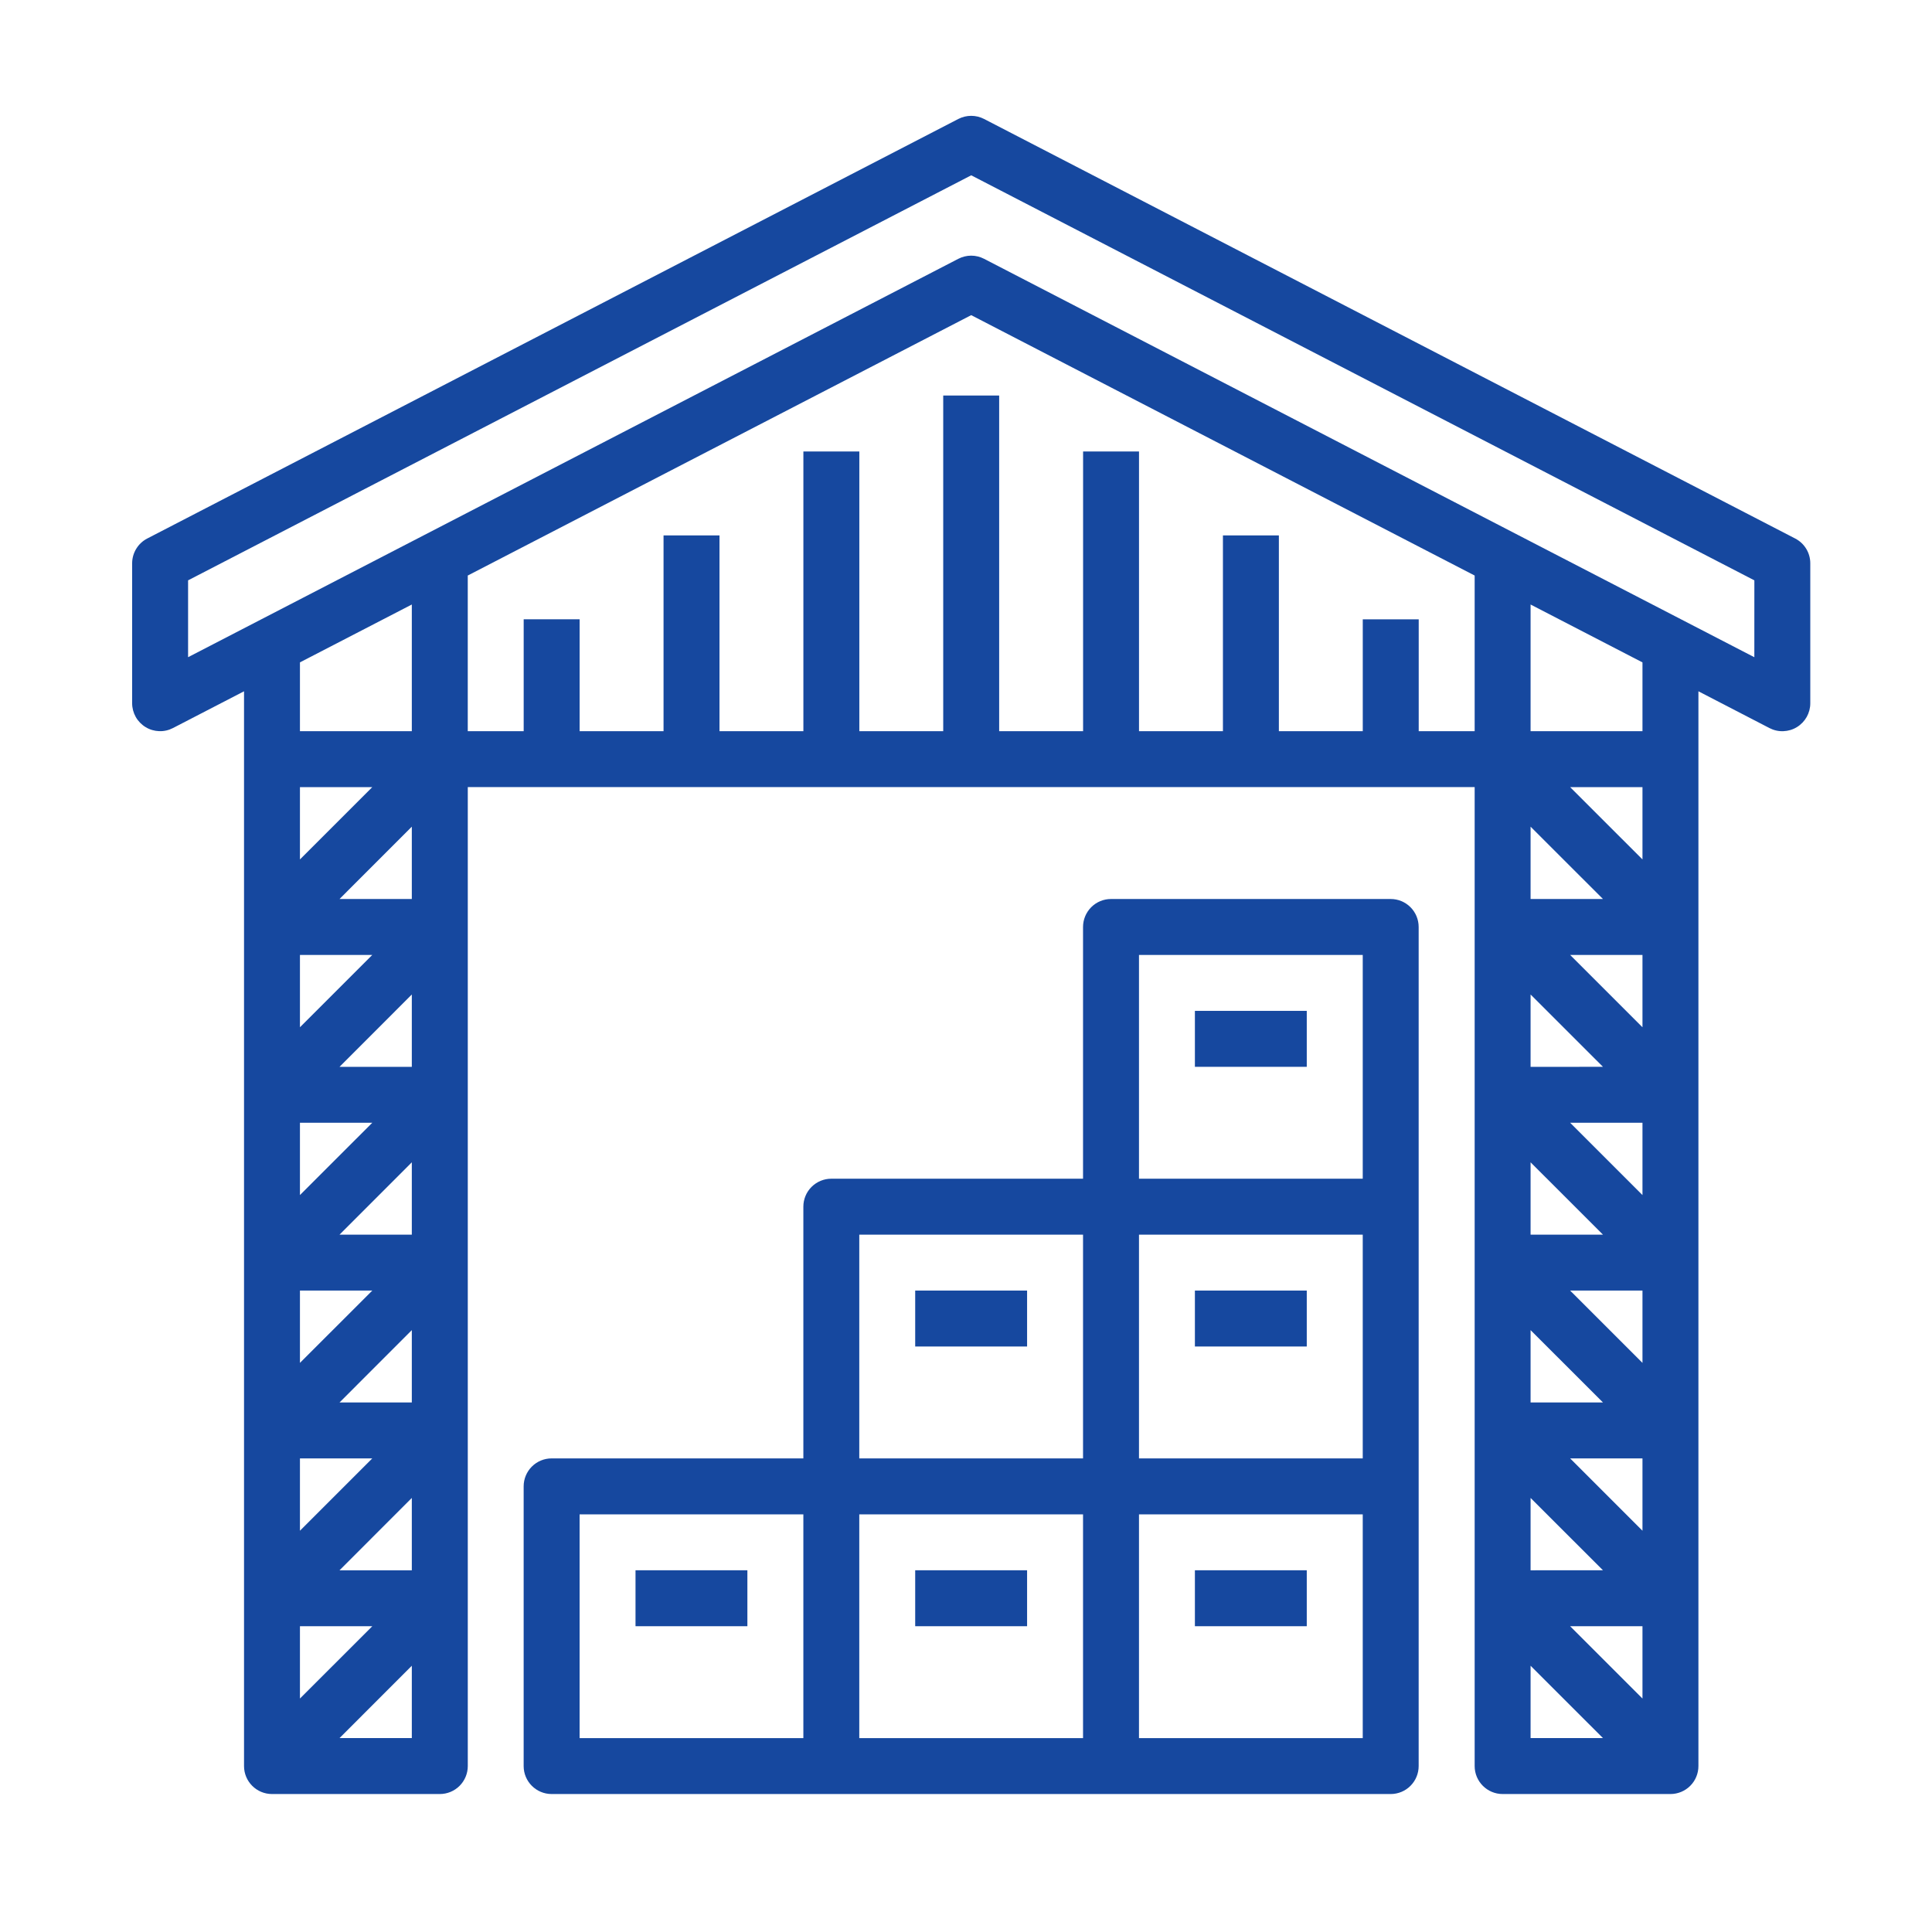<svg width="71" height="70" viewBox="0 0 71 70" fill="none" xmlns="http://www.w3.org/2000/svg">
<path d="M65.971 19.789L36.163 4.371C35.867 4.219 35.516 4.219 35.219 4.371L5.412 19.789C5.245 19.875 5.104 20.006 5.006 20.168C4.908 20.329 4.856 20.514 4.856 20.703V25.842C4.856 26.018 4.902 26.192 4.988 26.346C5.074 26.499 5.199 26.628 5.35 26.72C5.5 26.812 5.672 26.863 5.848 26.869C6.025 26.876 6.2 26.836 6.356 26.755L8.968 25.404V64.9C8.968 65.467 9.428 65.928 9.996 65.928H16.163C16.435 65.928 16.697 65.82 16.89 65.627C17.082 65.434 17.191 65.173 17.191 64.9V28.925H54.193V64.9C54.193 65.467 54.654 65.928 55.221 65.928H61.388C61.661 65.928 61.922 65.82 62.115 65.627C62.308 65.434 62.416 65.173 62.416 64.9V25.404L65.028 26.756C65.184 26.837 65.359 26.877 65.535 26.87C65.712 26.864 65.884 26.813 66.034 26.721C66.185 26.629 66.309 26.5 66.396 26.346C66.482 26.192 66.528 26.019 66.527 25.843V20.703C66.528 20.514 66.476 20.329 66.378 20.168C66.28 20.006 66.138 19.875 65.971 19.789ZM15.134 63.872H12.477L15.134 61.214V63.872ZM11.023 62.419V59.762H13.681L11.023 62.419ZM15.134 57.706H12.477L15.134 55.047V57.706ZM11.023 56.252V53.594H13.681L11.023 56.252ZM15.134 51.539H12.477L15.134 48.88V51.539ZM11.023 50.084V47.427H13.681L11.023 50.084ZM15.134 45.372H12.477L15.134 42.713V45.372ZM11.023 43.917V41.26H13.681L11.023 43.917ZM15.134 39.205H12.477L15.134 36.546V39.205ZM11.023 37.75V35.093H13.681L11.023 37.75ZM15.134 33.037H12.477L15.134 30.379V33.037ZM11.023 31.583V28.926H13.681L11.023 31.583ZM15.134 26.87H11.023V24.341L15.134 22.215V26.87ZM54.193 26.87H52.137V22.759H50.081V26.87H46.998V19.675H44.942V26.87H41.858V16.591H39.803V26.87H36.719V14.535H34.663V26.87H31.58V16.591H29.524V26.87H26.441V19.675H24.385V26.87H21.301V22.758H19.245V26.87H17.19V21.15L35.691 11.581L54.193 21.15V26.87ZM56.248 63.872V61.214L58.908 63.872H56.248ZM60.36 62.419L57.702 59.762H60.36V62.419ZM56.248 57.706V55.047L58.908 57.705L56.248 57.706ZM60.36 56.252L57.702 53.594H60.36V56.252ZM56.248 51.539V48.88L58.908 51.538L56.248 51.539ZM60.36 50.084L57.702 47.427H60.36V50.084ZM56.248 45.372V42.713L58.908 45.371L56.248 45.372ZM60.36 43.917L57.702 41.26H60.36V43.917ZM56.248 39.205V36.546L58.908 39.204L56.248 39.205ZM60.36 37.75L57.702 35.093H60.36V37.75ZM56.248 33.037V30.379L58.908 33.037L56.248 33.037ZM60.36 31.583L57.702 28.926H60.36V31.583ZM60.36 26.87H56.248V22.215L60.36 24.342V26.87ZM64.471 24.152L36.163 9.51C36.017 9.435 35.855 9.395 35.691 9.395C35.527 9.395 35.365 9.435 35.219 9.51L6.912 24.151V21.327L35.692 6.442L64.472 21.327L64.471 24.152Z" fill="#16489F"/>
<path d="M51.108 33.037H40.829C40.556 33.037 40.295 33.145 40.102 33.338C39.91 33.531 39.801 33.792 39.801 34.065V43.316H30.55C30.278 43.316 30.017 43.424 29.824 43.617C29.631 43.809 29.523 44.071 29.523 44.343V53.594H20.272C19.999 53.594 19.738 53.702 19.545 53.895C19.352 54.088 19.244 54.349 19.244 54.622V64.9C19.244 65.468 19.705 65.928 20.272 65.928H51.108C51.38 65.928 51.642 65.82 51.834 65.627C52.027 65.434 52.135 65.173 52.135 64.9V34.065C52.135 33.792 52.027 33.531 51.834 33.338C51.642 33.145 51.38 33.037 51.108 33.037ZM29.523 63.873H21.3V55.65H29.523V63.873ZM39.801 63.873H31.578V55.65H39.801V63.873ZM39.801 53.594H31.578V45.371H39.801V53.594ZM50.08 63.873H41.857V55.65H50.08V63.873ZM50.08 53.594H41.857V45.371H50.08V53.594ZM50.08 43.316H41.857V35.093H50.08V43.316Z" fill="#16489F"/>
<path d="M48.023 37.148H43.912V39.204H48.023V37.148ZM48.023 47.426H43.912V49.482H48.023V47.426ZM48.023 57.705H43.912V59.761H48.023V57.705ZM37.745 57.705H33.633V59.761H37.745V57.705ZM27.466 57.705H23.355V59.761H27.466V57.705ZM37.745 47.426H33.633V49.482H37.745V47.426Z" fill="#16489F"/>
</svg>
